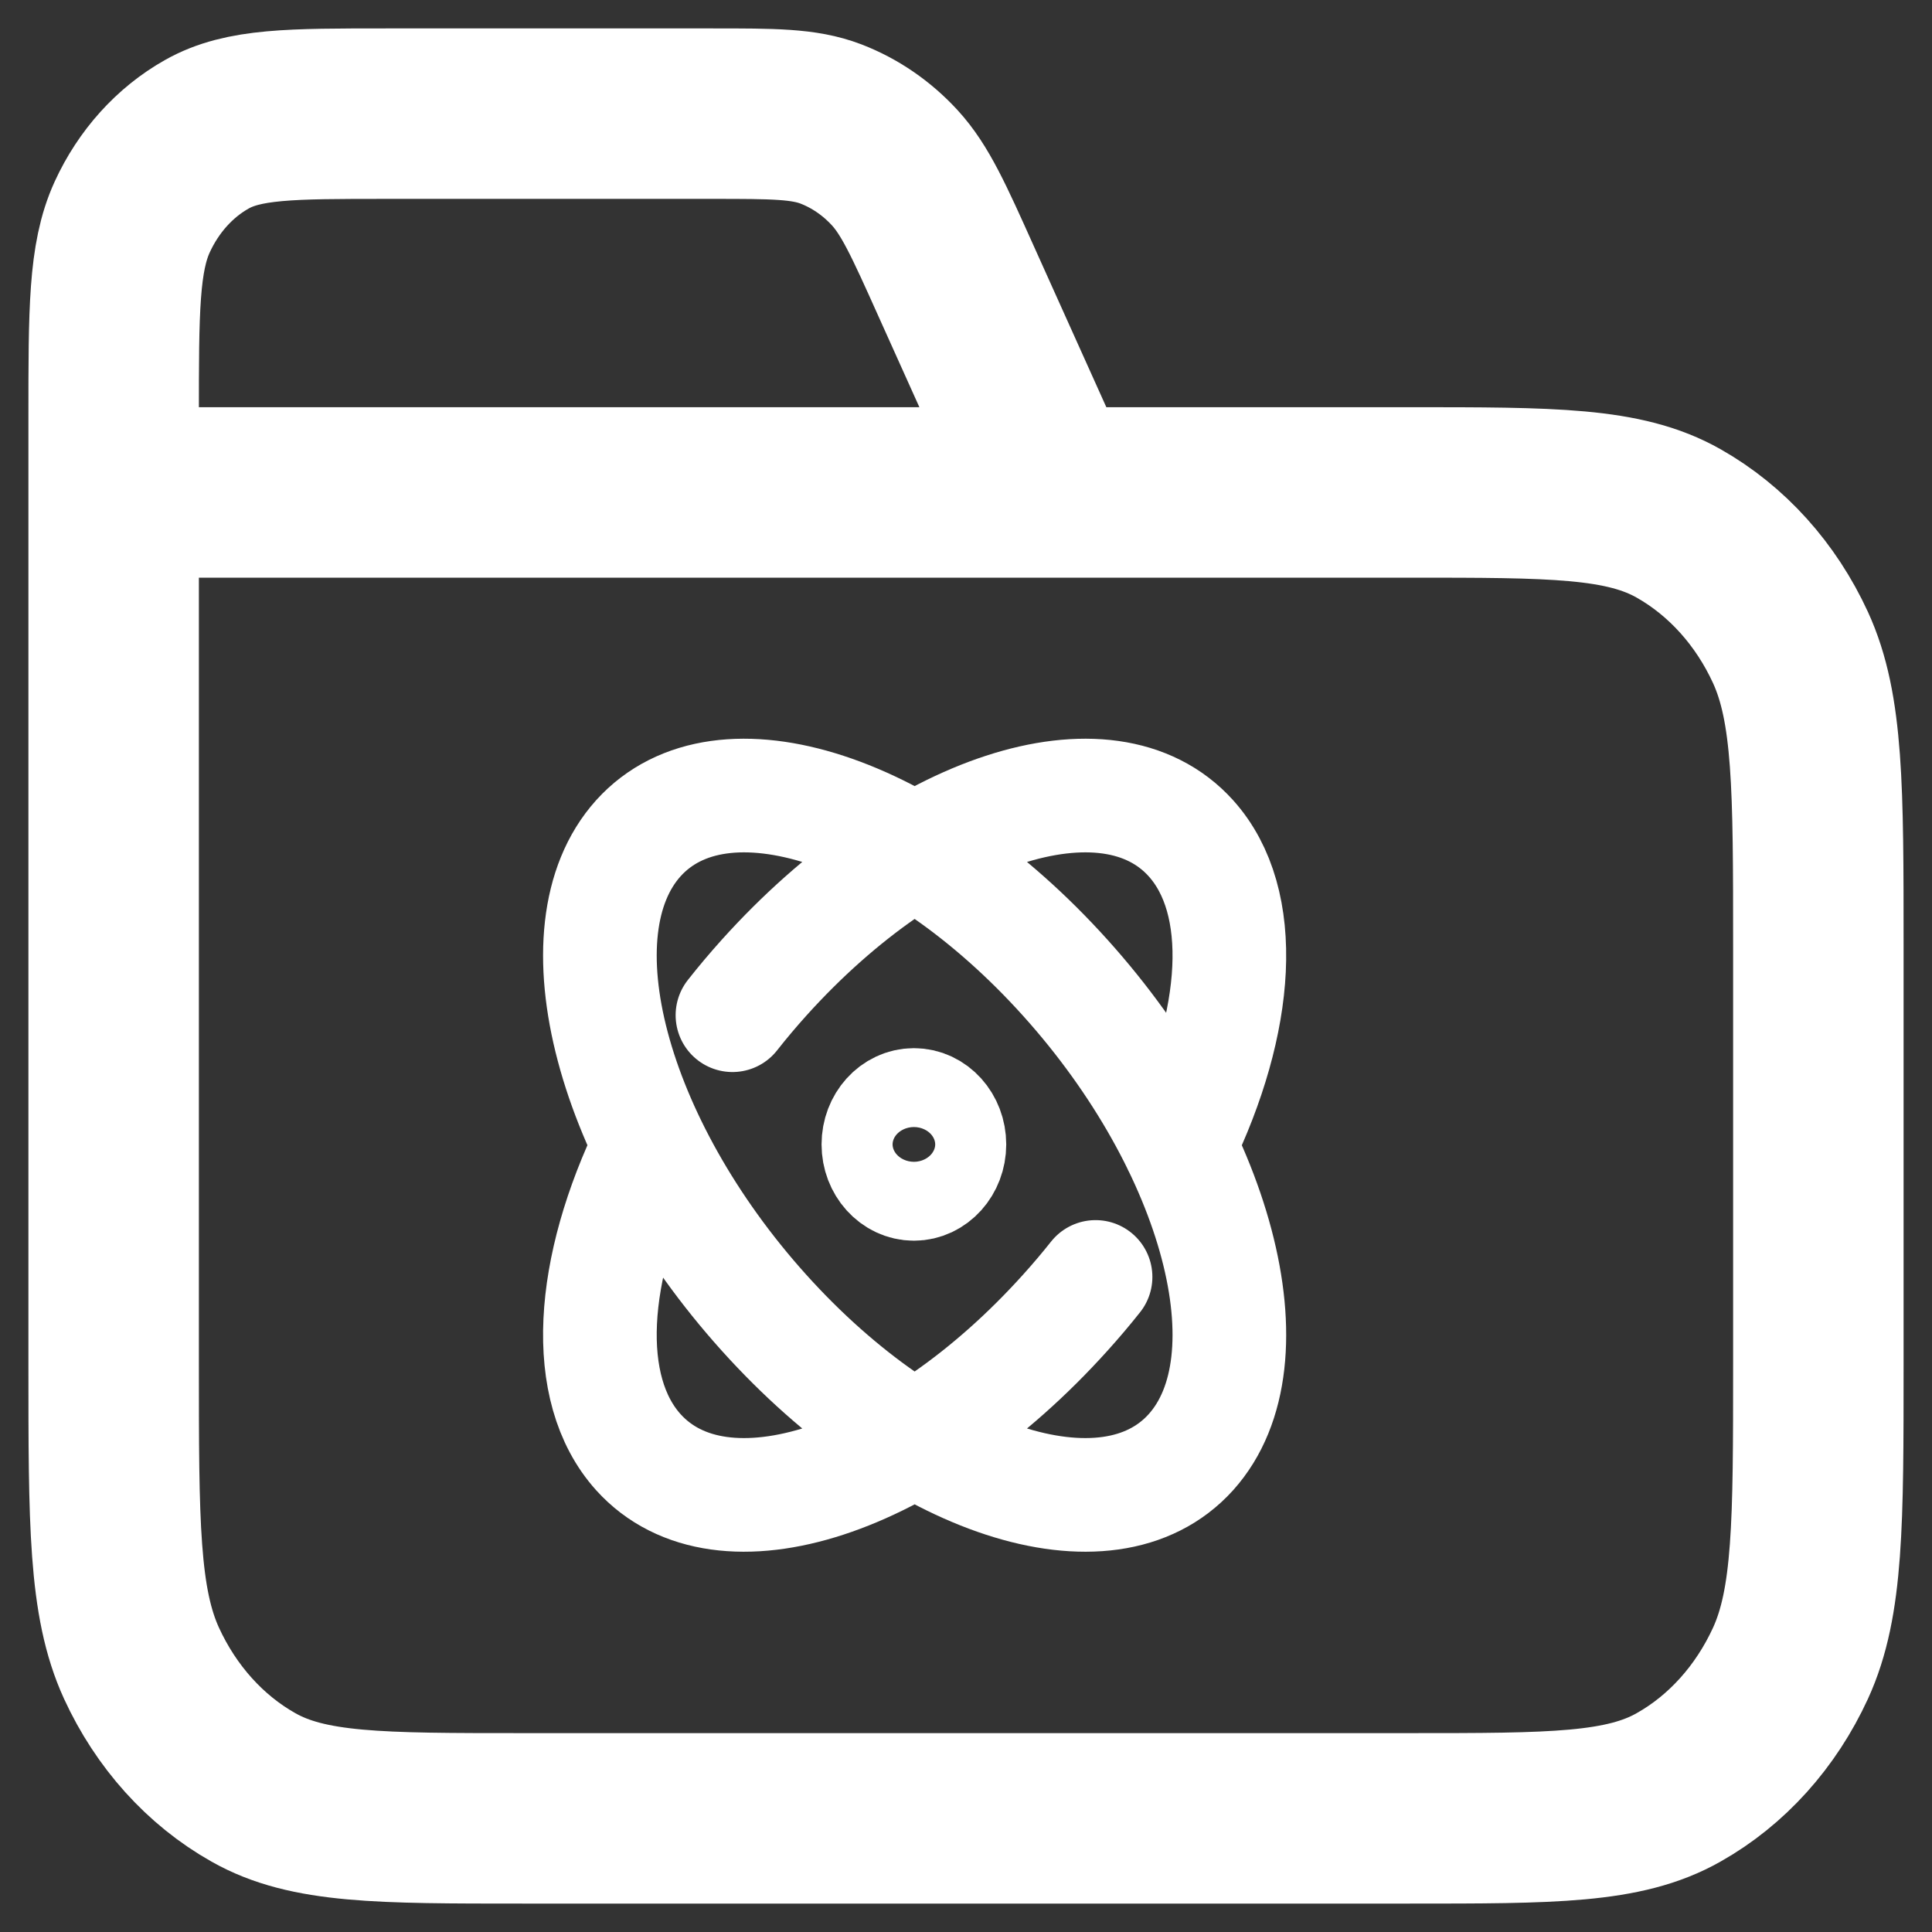 <svg width="17" height="17" viewBox="0 0 17 17" fill="none" xmlns="http://www.w3.org/2000/svg">
<rect x="0" y="0" width="17" height="17" fill="#333333" stroke="none"/>
<path d="M9.64 11.236C9.556 11.342 9.467 11.447 9.374 11.55C8.031 13.042 6.35 13.591 5.617 12.778C5.115 12.22 5.19 11.166 5.719 10.078M6.445 8.933C6.533 8.821 6.625 8.712 6.722 8.604C8.065 7.112 9.747 6.563 10.479 7.376C10.981 7.934 10.906 8.989 10.376 10.078M9.374 8.604C10.716 10.095 11.211 11.964 10.479 12.778C9.747 13.591 8.065 13.042 6.722 11.55C5.38 10.059 4.885 8.19 5.617 7.376C6.35 6.563 8.031 7.112 9.374 8.604ZM8.354 10.07C8.354 10.261 8.214 10.417 8.042 10.417C7.869 10.417 7.729 10.261 7.729 10.07C7.729 9.878 7.869 9.723 8.042 9.723C8.214 9.723 8.354 9.878 8.354 10.07Z" stroke="white" stroke-linecap="round" stroke-linejoin="round"/>
<path d="M9.25 4.333L8.413 2.474C8.173 1.939 8.052 1.671 7.873 1.476C7.714 1.303 7.522 1.172 7.312 1.091C7.074 1 6.805 1 6.267 1H3.4C2.56 1 2.14 1 1.819 1.182C1.537 1.341 1.307 1.596 1.163 1.91C1 2.267 1 2.733 1 3.667V4.333M1 4.333H12.4C13.66 4.333 14.29 4.333 14.771 4.606C15.195 4.846 15.539 5.228 15.755 5.698C16 6.233 16 6.933 16 8.333V12C16 13.4 16 14.1 15.755 14.635C15.539 15.105 15.195 15.488 14.771 15.727C14.29 16 13.66 16 12.4 16H4.6C3.34 16 2.71 16 2.229 15.727C1.805 15.488 1.461 15.105 1.245 14.635C1 14.1 1 13.4 1 12V4.333Z" stroke="white" stroke-width="1.5" stroke-linecap="round" stroke-linejoin="round"/>
</svg>
